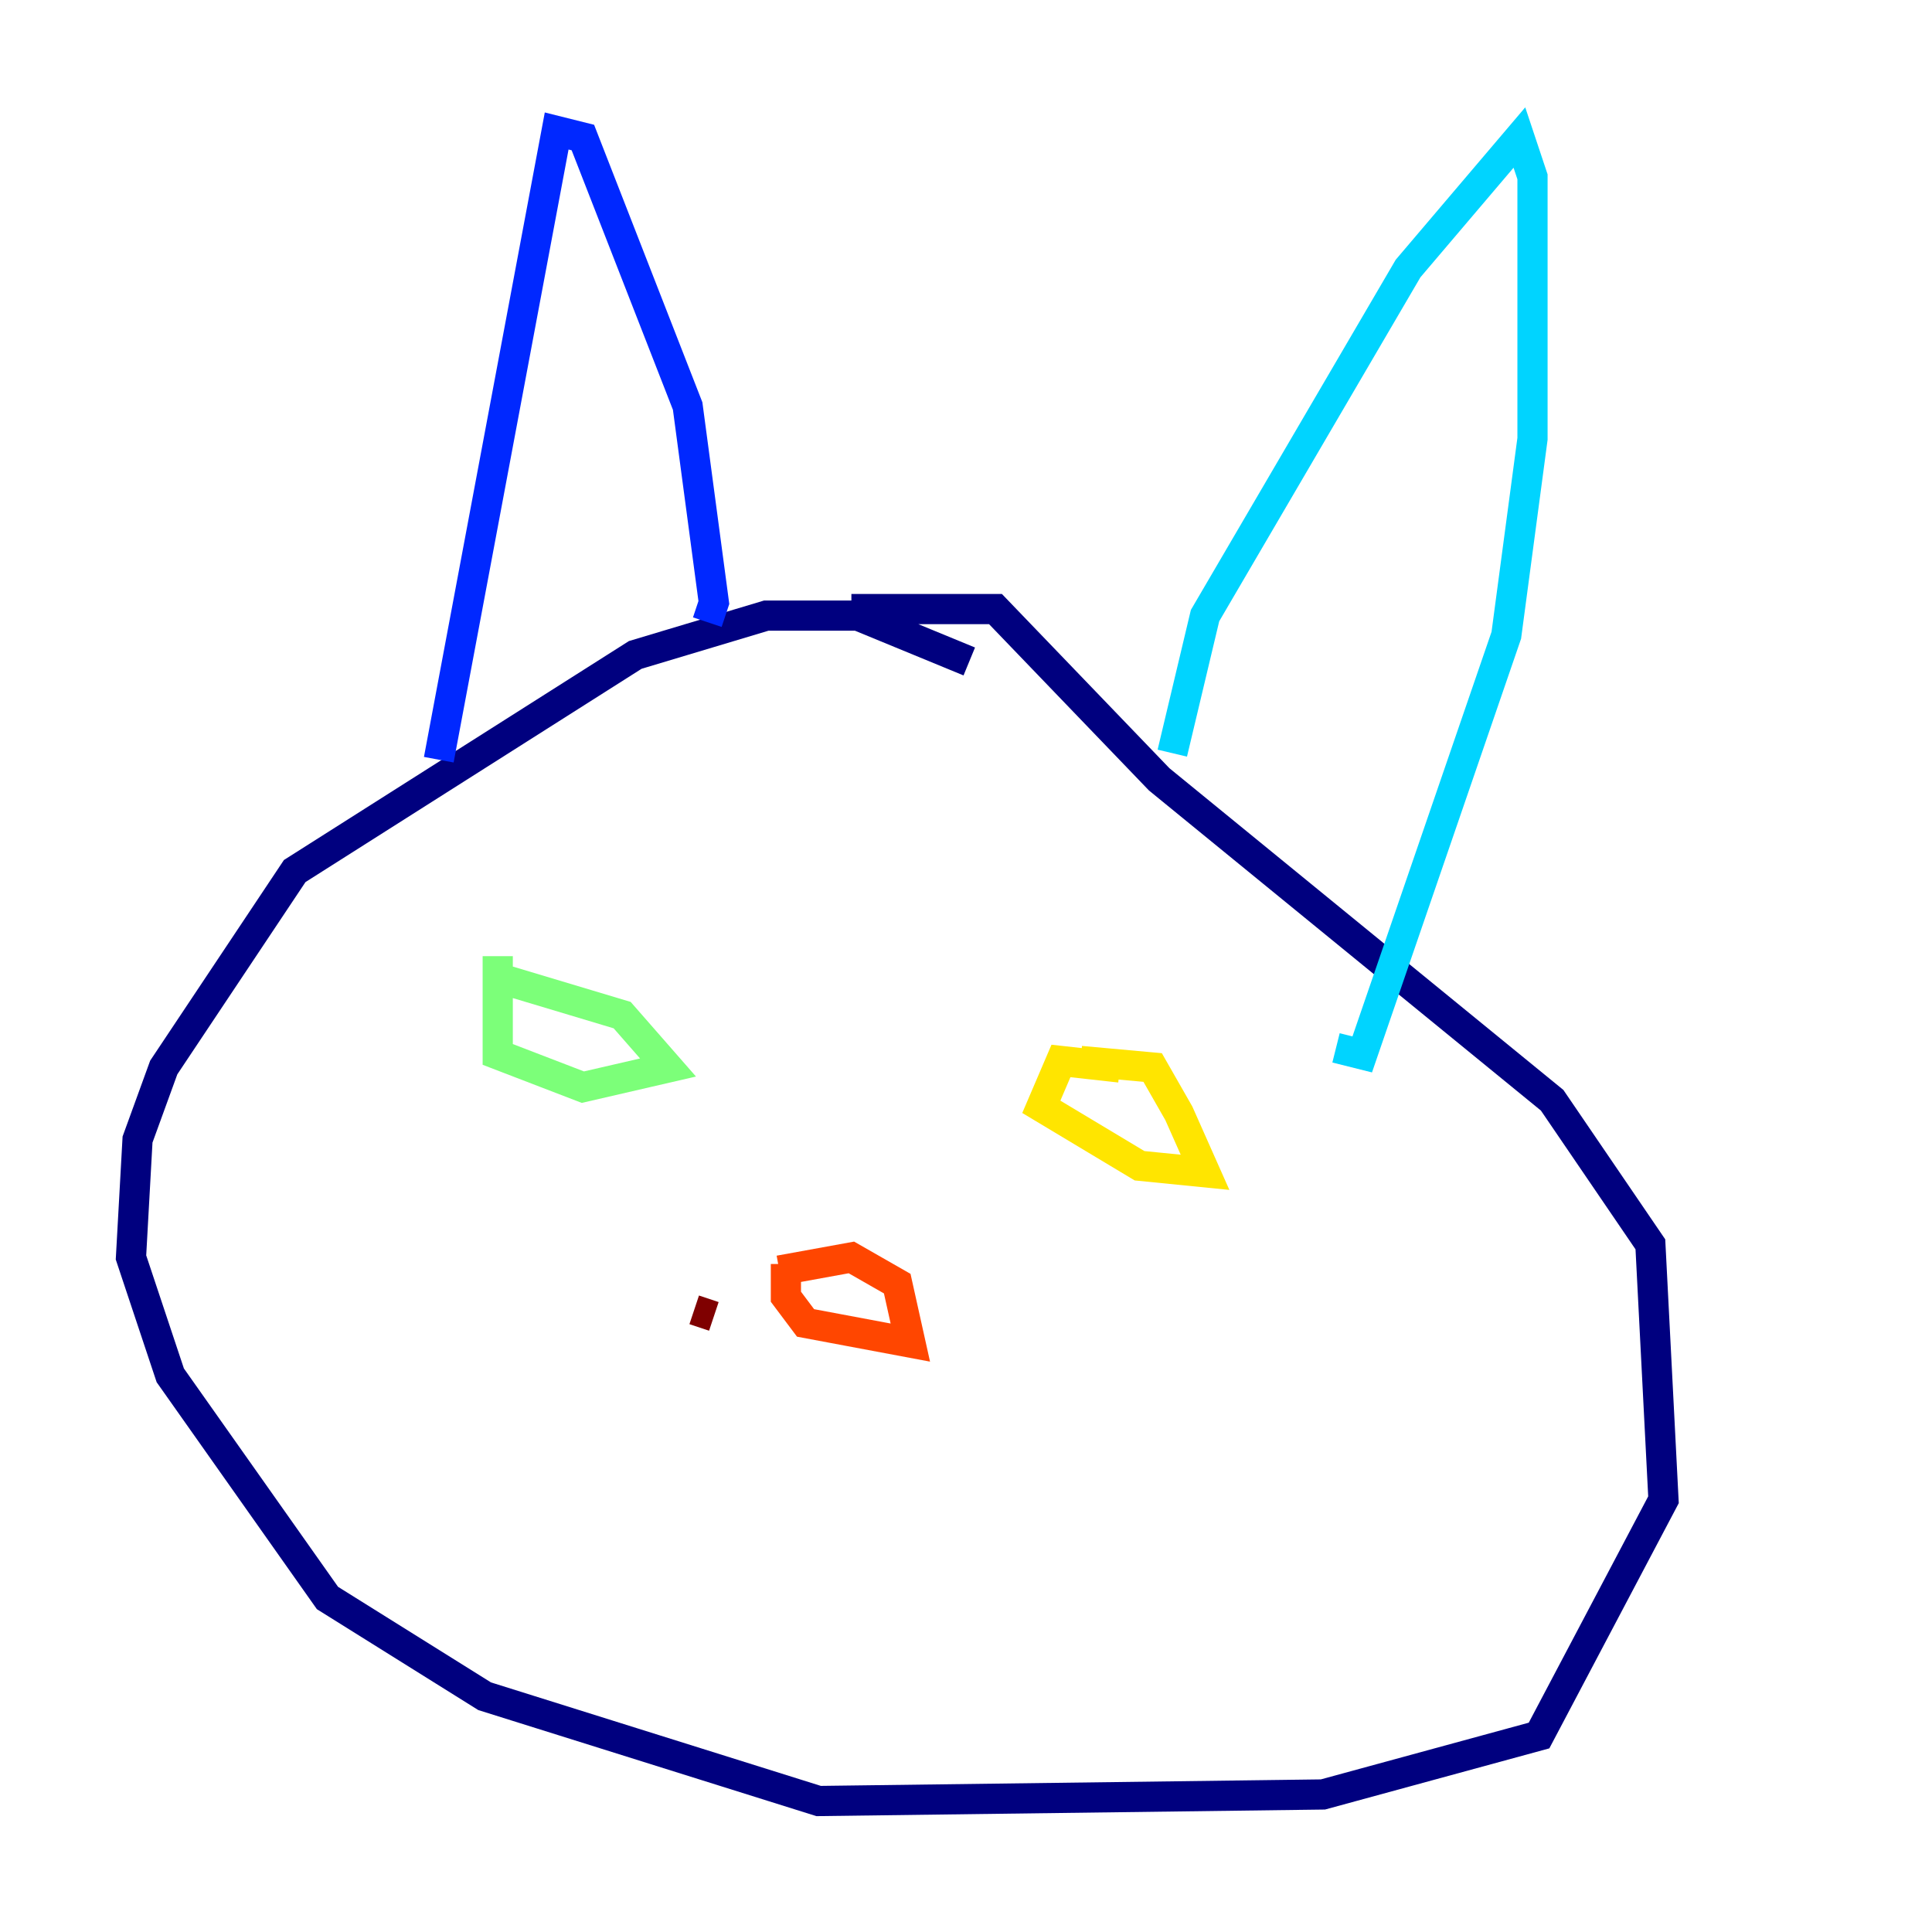 <?xml version="1.0" encoding="utf-8" ?>
<svg baseProfile="tiny" height="128" version="1.2" viewBox="0,0,128,128" width="128" xmlns="http://www.w3.org/2000/svg" xmlns:ev="http://www.w3.org/2001/xml-events" xmlns:xlink="http://www.w3.org/1999/xlink"><defs /><polyline fill="none" points="64.217,43.824 56.841,40.786 50.766,40.786 42.088,43.39 19.525,57.709 10.848,70.725 9.112,75.498 8.678,83.308 11.281,91.119 21.695,105.871 32.108,112.38 54.237,119.322 87.647,118.888 101.966,114.983 110.21,99.363 109.342,82.441 102.834,72.895 76.8,51.634 65.953,40.352 56.407,40.352" stroke="#00007f" stroke-width="2" /><polyline fill="none" points="29.071,50.332 36.881,8.678 38.617,9.112 45.559,26.902 47.295,39.919 46.861,41.22" stroke="#0028ff" stroke-width="2" /><polyline fill="none" points="77.668,49.898 79.837,40.786 93.288,17.79 100.664,9.112 101.532,11.715 101.532,29.071 99.797,42.088 90.251,69.858 88.515,69.424" stroke="#00d4ff" stroke-width="2" /><polyline fill="none" points="32.976,63.349 32.976,69.858 38.617,72.027 44.258,70.725 41.22,67.254 32.542,64.651" stroke="#7cff79" stroke-width="2" /><polyline fill="none" points="74.197,70.725 70.291,70.291 68.99,73.329 75.498,77.234 79.837,77.668 78.102,73.763 76.366,70.725 71.593,70.291" stroke="#ffe500" stroke-width="2" /><polyline fill="none" points="52.068,83.742 52.068,85.912 53.37,87.647 60.312,88.949 59.444,85.044 56.407,83.308 51.634,84.176" stroke="#ff4600" stroke-width="2" /><polyline fill="none" points="47.295,87.214 45.993,86.78" stroke="#7f0000" stroke-width="2" /></svg>